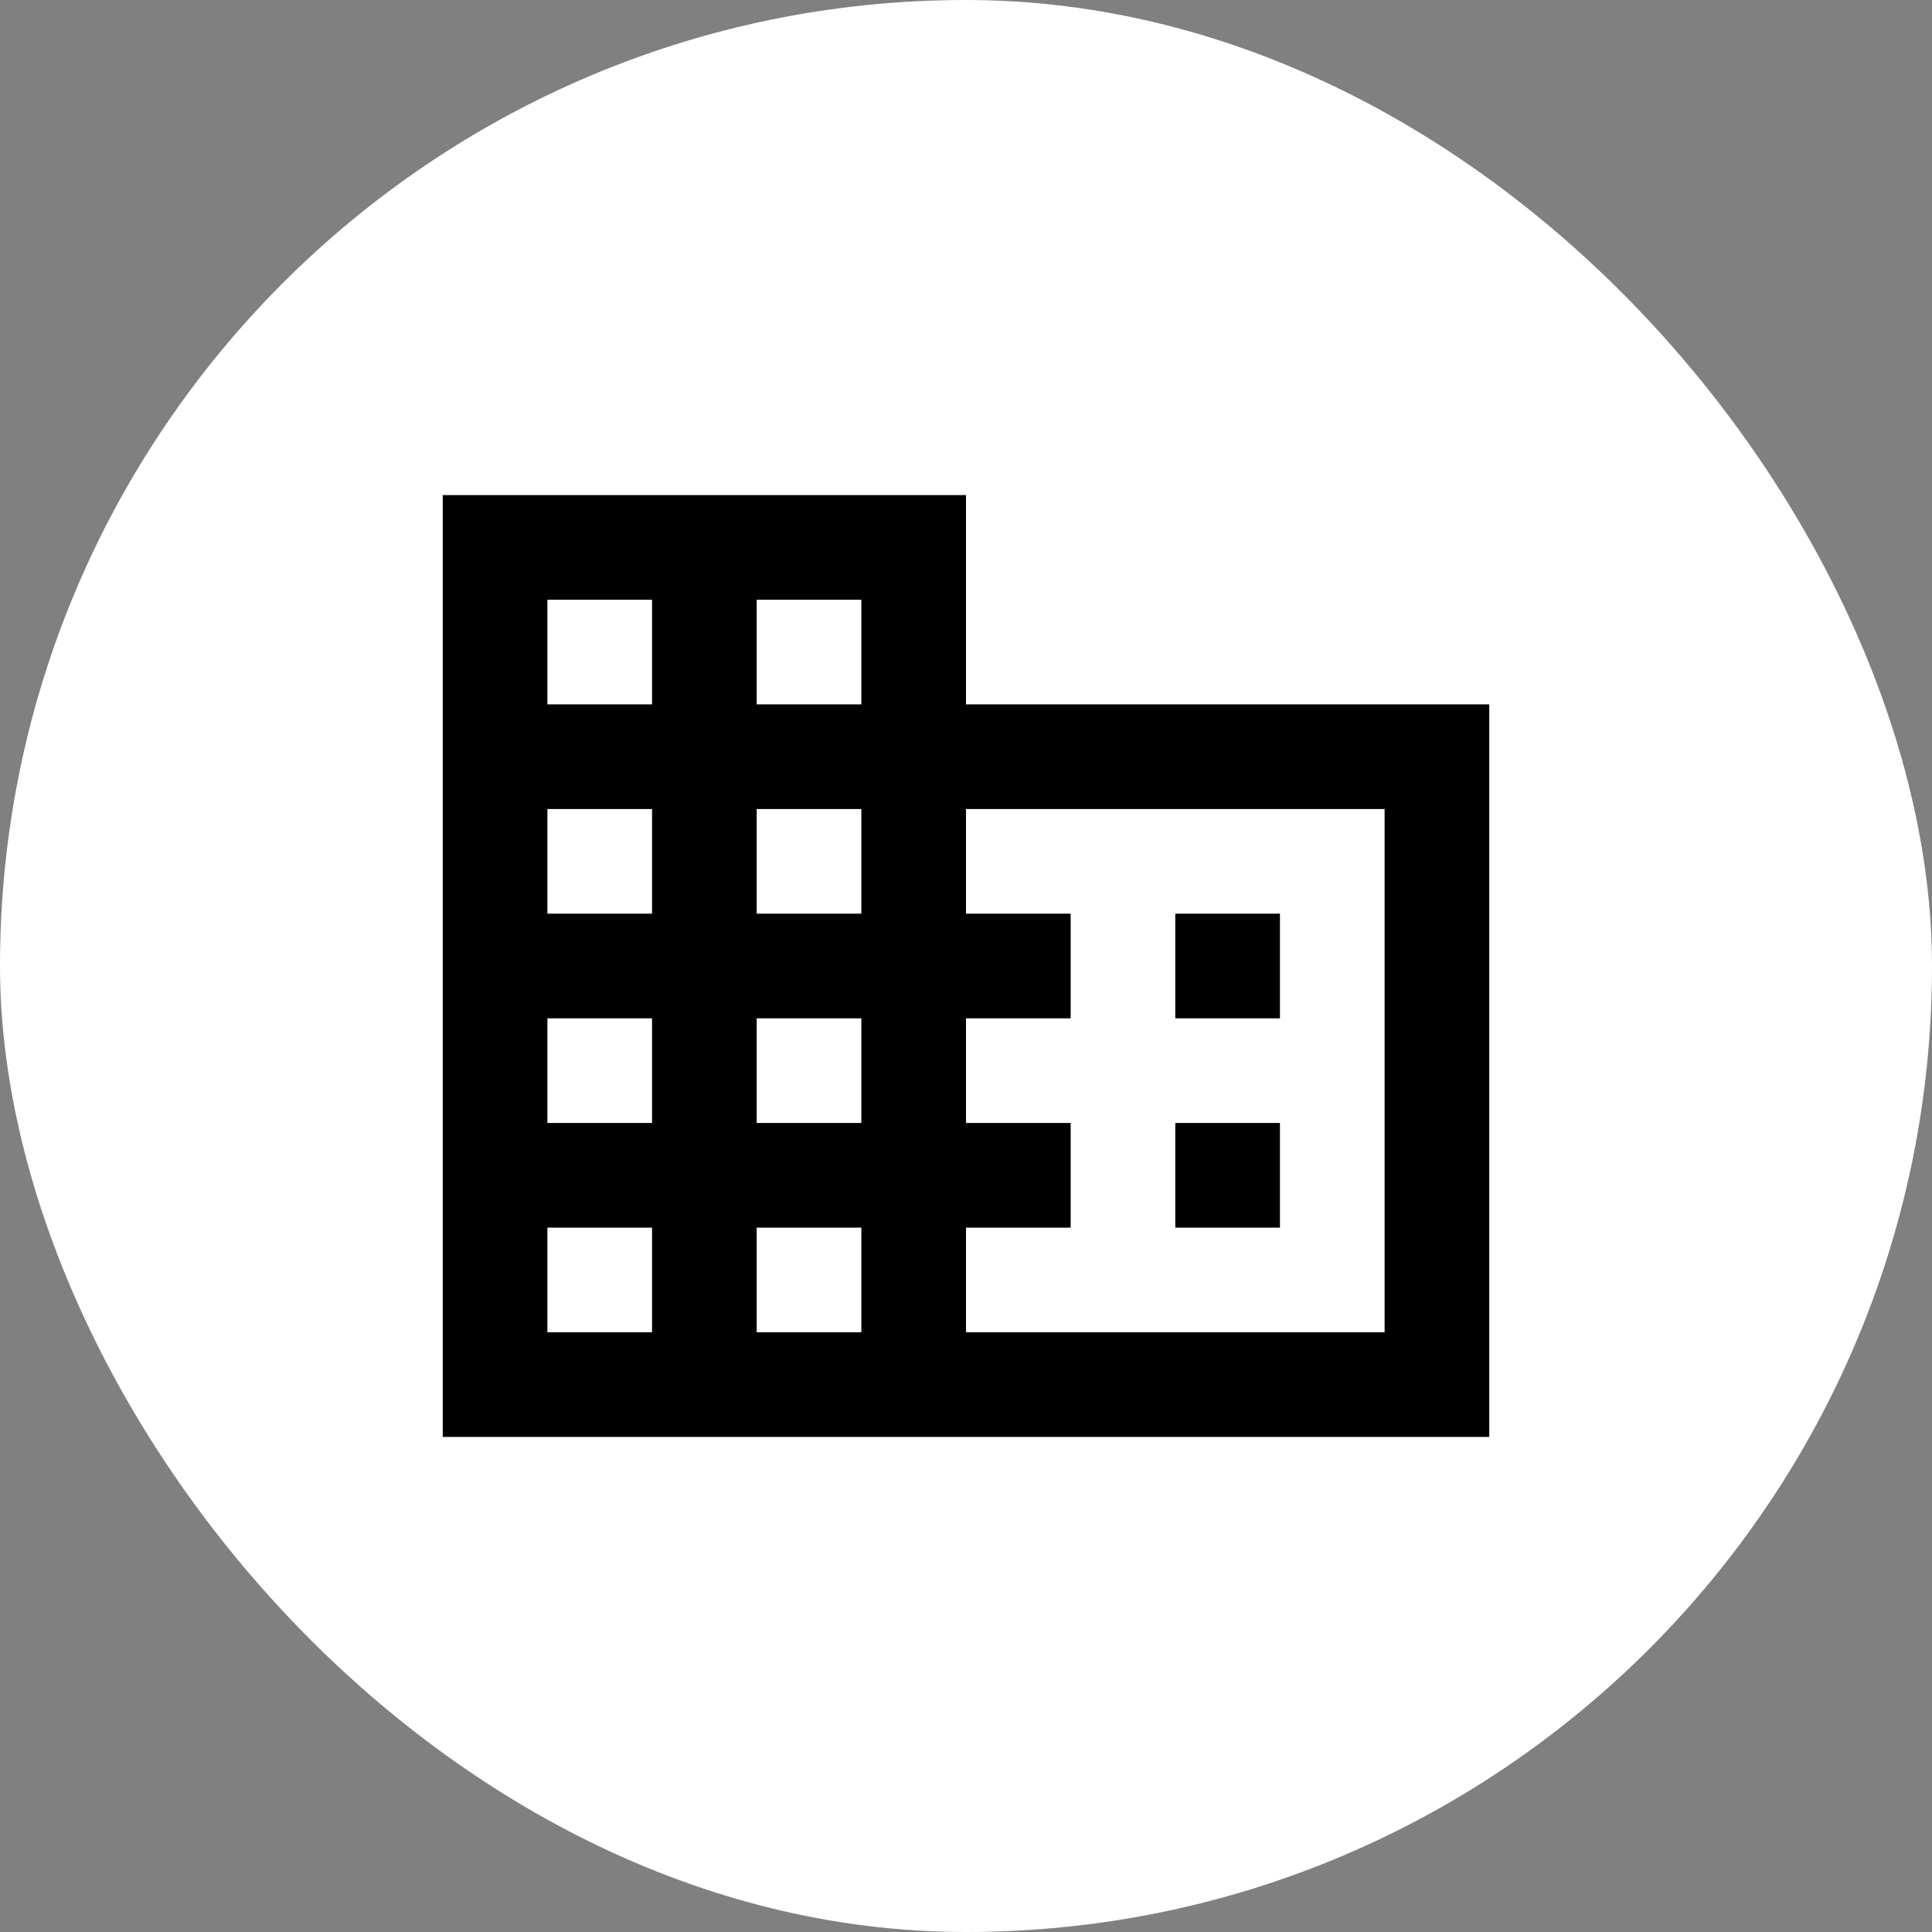 <svg width="24" height="24" viewBox="0 0 24 24" fill="none" xmlns="http://www.w3.org/2000/svg">
<rect x="0" y="0" width="24" height="24" fill="#808080" stroke="none"/>
<rect width="24" height="24" rx="12" fill="white"/>
<path d="M15.9 13.95H14.6V15.25H15.9M15.9 11.35H14.6V12.65H15.9M17.2 16.55H12V15.25H13.3V13.95H12V12.65H13.3V11.35H12V10.05H17.2M10.7 8.75H9.4V7.45H10.7M10.7 11.35H9.4V10.05H10.7M10.7 13.95H9.4V12.65H10.7M10.7 16.55H9.4V15.25H10.7M8.1 8.75H6.8V7.45H8.1M8.1 11.35H6.8V10.05H8.1M8.1 13.95H6.8V12.65H8.1M8.1 16.55H6.8V15.25H8.1M12 8.75V6.15H5.5V17.85H18.5V8.75H12Z" fill="black"/>
</svg>
